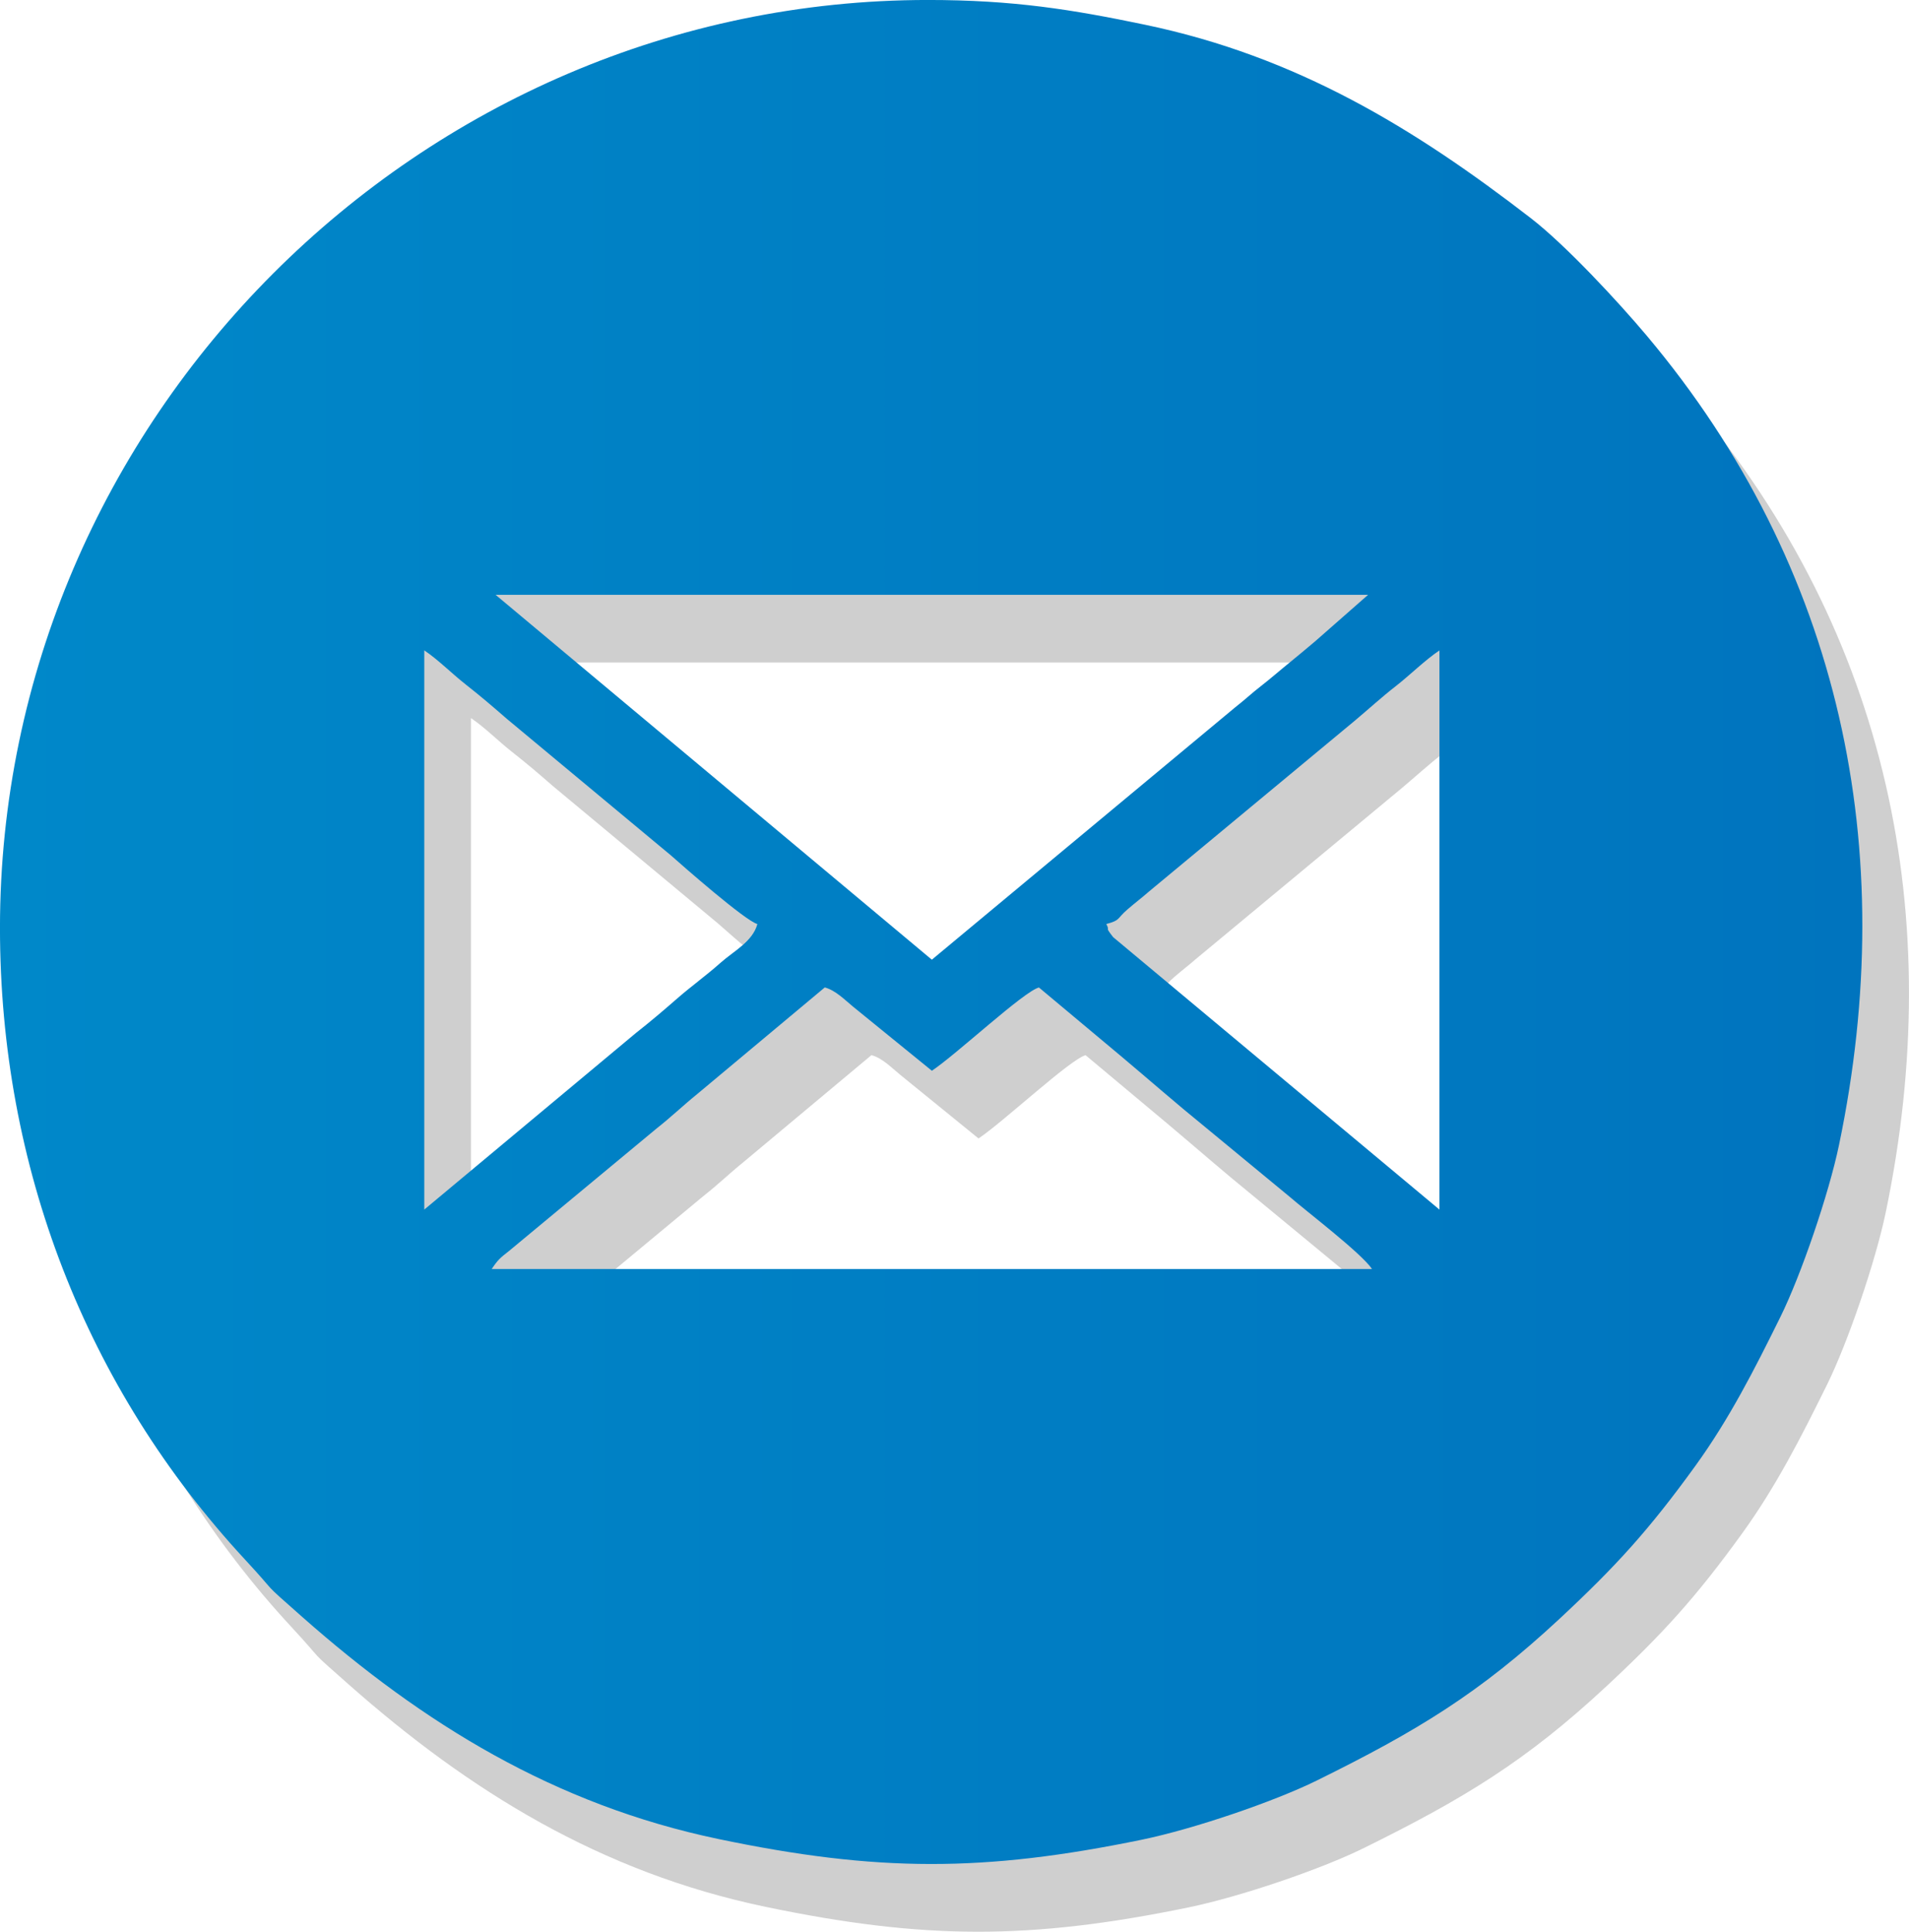 <?xml version="1.0" encoding="UTF-8"?>
<!DOCTYPE svg PUBLIC "-//W3C//DTD SVG 1.1//EN" "http://www.w3.org/Graphics/SVG/1.1/DTD/svg11.dtd">
<!-- Creator: CorelDRAW 2020 (64 Bit) -->
<svg xmlns="http://www.w3.org/2000/svg" xml:space="preserve" width="126.861mm" height="128.367mm" version="1.1" style="shape-rendering:geometricPrecision; text-rendering:geometricPrecision; image-rendering:optimizeQuality; fill-rule:evenodd; clip-rule:evenodd"
viewBox="0 0 653.86 661.62"
 xmlns:xlink="http://www.w3.org/1999/xlink"
 xmlns:xodm="http://www.corel.com/coreldraw/odm/2003">
 <defs>
  <style type="text/css">
   <![CDATA[
    .fil0 {fill:black;fill-opacity:0.188}
    .fil1 {fill:url(#id0)}
   ]]>
  </style>
  <linearGradient id="id0" gradientUnits="userSpaceOnUse" x1="-0" y1="319.21" x2="637.88" y2="319.21">
   <stop offset="0" style="stop-opacity:1; stop-color:#0088C9"/>
   <stop offset="1" style="stop-opacity:1; stop-color:#0074BE"/>
  </linearGradient>
 </defs>
 <g id="Camada_x0020_1">
  <path class="fil0" d="M298.49 361.39c3.66,0.98 6.73,4.15 9.7,6.6l26.97 21.93c8.59,-5.75 31.41,-27.12 36.67,-28.52l28.1 23.51c9.9,8.32 18.87,16.21 28.75,24.22l29.02 23.95c5.57,4.86 24.59,19.32 28.22,24.75l-301.53 0c1.99,-2.98 2.84,-3.81 5.99,-6.23l50.47 -41.89c5.04,-3.96 9.17,-7.96 13.97,-11.84l43.65 -36.48zm96.43 -21.73c4.92,-1.31 3.46,-1.75 7.23,-4.99 2.85,-2.46 4.54,-3.67 7.41,-6.17l70.51 -58.52c4.9,-4.12 9.26,-8.12 14,-11.8 4.78,-3.72 9.97,-8.9 14.94,-12.22l0 191.51 -111.77 -93.32c-3.18,-4.08 -0.86,-1.69 -2.32,-4.47zm-233.62 97.79l0 -191.51c4.76,3.19 9.29,7.82 14.16,11.65 5.19,4.08 9.21,7.52 14.06,11.75l56.34 46.89c3.64,3.24 25.34,22.32 29.53,23.44 -1.6,6.01 -8.09,9.24 -12.57,13.23 -5.01,4.46 -9.86,7.89 -14.89,12.27 -4.85,4.23 -8.86,7.66 -14.06,11.75l-72.56 60.54zm24.45 -210.53l298.81 0 -18.08 15.88c-3.23,2.71 -5.83,4.92 -8.9,7.4 -3.58,2.9 -6.31,5.33 -9.7,7.96 -3.37,2.62 -5.15,4.4 -8.93,7.37l-103.8 86.35 -149.41 -124.96zm-169.78 114.09c0,81.77 29.44,157.51 83.89,216.28 12.3,13.27 4.57,6.38 19.67,19.72 41.2,36.4 86.26,64.29 142.62,76.06 54.24,11.32 90.72,11.37 144.89,0.22 17.74,-3.65 45.28,-13.04 59.89,-20.24 34.43,-16.98 55.77,-29.91 83.16,-55.38 19.43,-18.08 30.78,-30.58 46.64,-52.51 11.56,-15.98 20.21,-32.98 29.11,-51.02 7.02,-14.24 16.5,-41.9 20.02,-58.76 21.13,-101.24 0.75,-197.97 -65.8,-277.17 -9.92,-11.8 -27.91,-31.16 -39.8,-40.34 -39.85,-30.77 -80.04,-55.34 -132.09,-66.21 -24.92,-5.2 -45.06,-8.48 -74.37,-8.48 -174.11,0 -317.83,143.72 -317.83,317.83z"/>
  <path class="fil1" d="M282.51 338.2c3.66,0.98 6.73,4.15 9.7,6.6l26.97 21.93c8.59,-5.75 31.41,-27.12 36.67,-28.52l28.1 23.51c9.9,8.32 18.87,16.21 28.75,24.22l29.02 23.95c5.57,4.86 24.59,19.32 28.22,24.75l-301.53 0c1.99,-2.98 2.84,-3.81 5.99,-6.23l50.47 -41.89c5.04,-3.96 9.17,-7.96 13.97,-11.84l43.65 -36.48zm96.43 -21.73c4.92,-1.31 3.46,-1.75 7.23,-4.99 2.85,-2.46 4.54,-3.67 7.41,-6.17l70.51 -58.52c4.9,-4.12 9.26,-8.12 14,-11.8 4.78,-3.72 9.97,-8.9 14.94,-12.22l0 191.51 -111.77 -93.32c-3.18,-4.08 -0.86,-1.69 -2.32,-4.47zm-233.62 97.79l0 -191.51c4.76,3.19 9.29,7.82 14.16,11.65 5.19,4.08 9.21,7.52 14.06,11.75l56.34 46.89c3.64,3.24 25.34,22.32 29.53,23.44 -1.6,6.01 -8.09,9.24 -12.57,13.23 -5.01,4.46 -9.86,7.89 -14.89,12.27 -4.85,4.23 -8.86,7.66 -14.06,11.75l-72.56 60.54zm24.45 -210.53l298.81 0 -18.08 15.88c-3.23,2.71 -5.83,4.92 -8.9,7.4 -3.58,2.9 -6.31,5.33 -9.7,7.96 -3.37,2.62 -5.15,4.4 -8.93,7.37l-103.8 86.35 -149.41 -124.96zm-169.78 114.09c0,81.77 29.44,157.51 83.89,216.28 12.3,13.27 4.57,6.38 19.67,19.72 41.2,36.4 86.26,64.29 142.62,76.06 54.24,11.32 90.72,11.37 144.89,0.22 17.74,-3.65 45.28,-13.04 59.89,-20.24 34.43,-16.98 55.77,-29.91 83.16,-55.38 19.43,-18.08 30.78,-30.58 46.64,-52.51 11.56,-15.98 20.21,-32.98 29.11,-51.02 7.02,-14.24 16.5,-41.9 20.02,-58.76 21.13,-101.24 0.75,-197.97 -65.8,-277.17 -9.92,-11.8 -27.91,-31.16 -39.8,-40.34 -39.85,-30.77 -80.04,-55.34 -132.09,-66.21 -24.92,-5.2 -45.06,-8.48 -74.37,-8.48 -174.11,0 -317.83,143.72 -317.83,317.83z"/>
 </g>
</svg>
